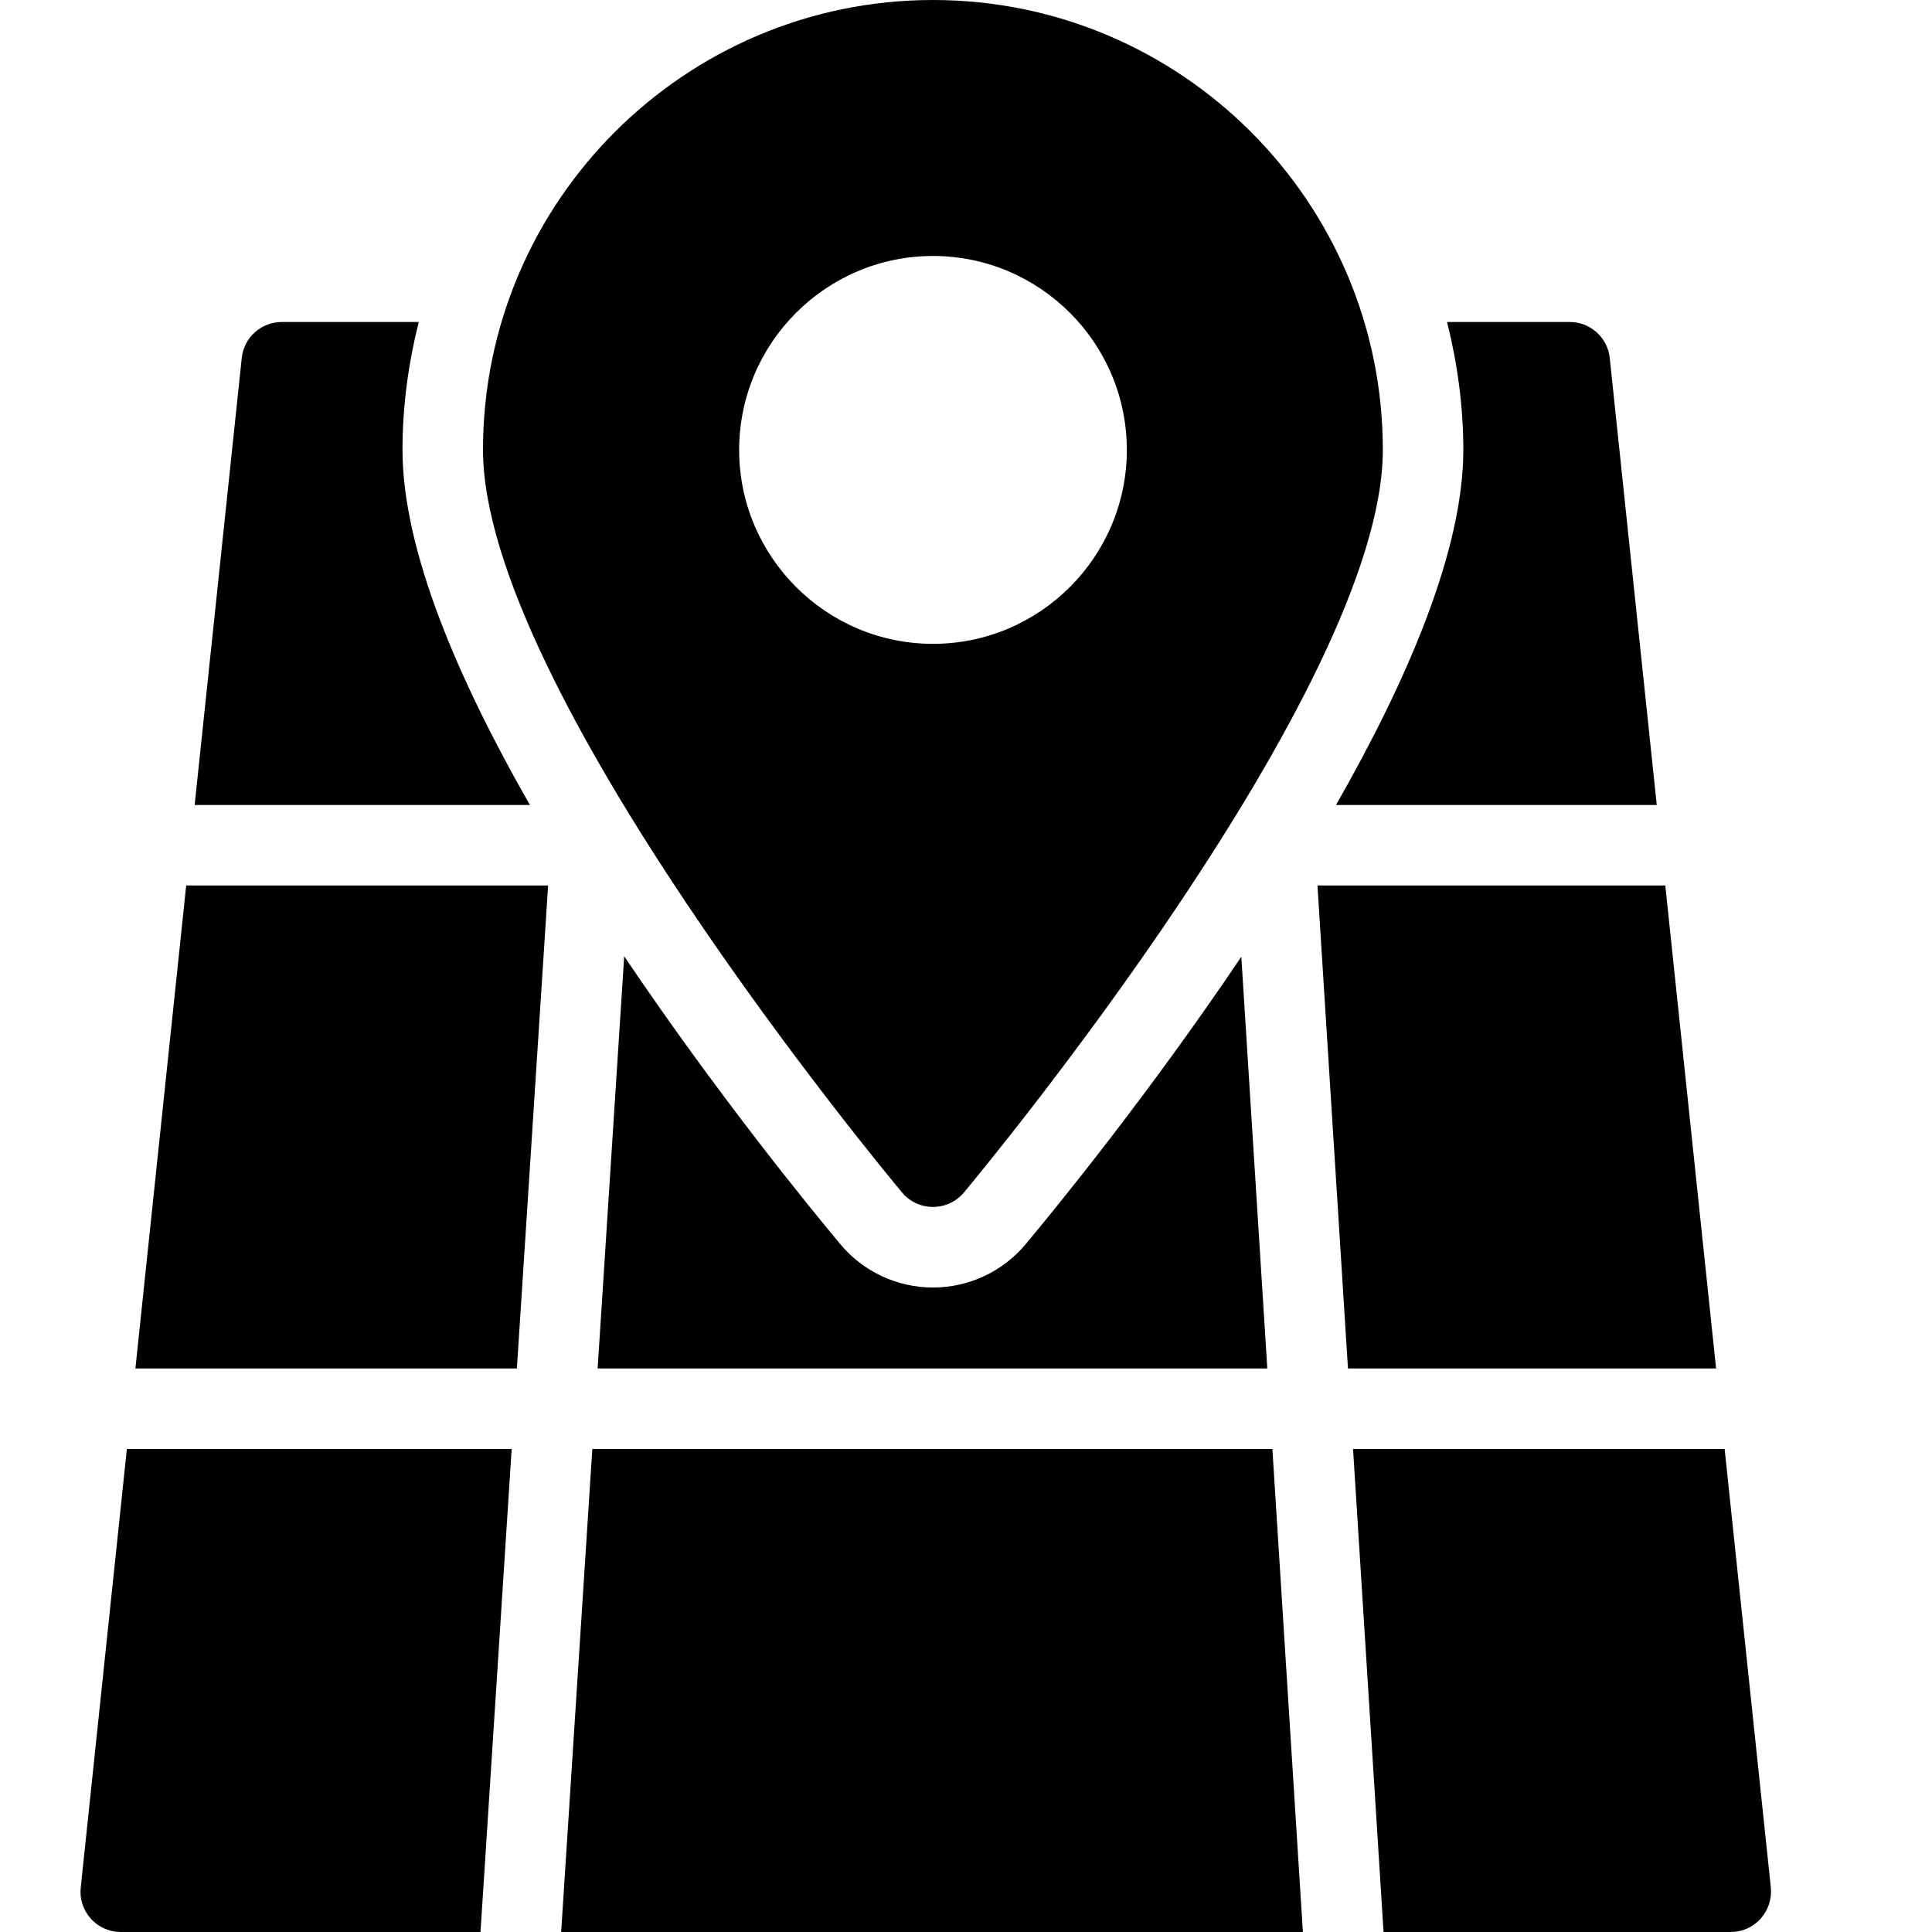 <?xml version="1.0" encoding="utf-8"?>
<!-- Generator: Adobe Illustrator 19.2.0, SVG Export Plug-In . SVG Version: 6.00 Build 0)  -->
<svg version="1.1" xmlns="http://www.w3.org/2000/svg" xmlns:xlink="http://www.w3.org/1999/xlink" x="0px" y="0px" width="24px"
	 height="24px" viewBox="0 0 24 24" enable-background="new 0 0 24 24" xml:space="preserve">
<g id="Filled_Icons_1_">
	<g>
		<g>
			<polygon points="6.809,11 2.313,11 1.682,17 6.421,17 			"/>
			<polygon points="20.687,11 16.366,11 16.745,17 21.318,17 			"/>
			<polygon points="16.185,24 15.806,18 7.358,18 6.971,24 			"/>
			<path d="M12.741,15.456c-0.285,0.341-0.707,0.538-1.151,0.538c-0.445,0-0.866-0.197-1.151-0.538
				c-0.409-0.49-1.551-1.893-2.685-3.577L7.424,17h8.319l-0.323-5.115C14.289,13.566,13.149,14.967,12.741,15.456z"/>
			<path d="M6.356,18h-4.78l-0.573,5.448c-0.016,0.14,0.03,0.279,0.125,0.386C1.223,23.94,1.358,24,1.5,24h4.469L6.356,18z"/>
			<path d="M18.178,5.588c0,1.243-0.689,2.85-1.582,4.412h3.985l-0.584-5.552C19.971,4.194,19.756,4,19.5,4h-1.524
				C18.103,4.51,18.178,5.04,18.178,5.588z"/>
			<path d="M16.808,18l0.379,6H21.5c0.142,0,0.277-0.06,0.372-0.166c0.094-0.107,0.14-0.246,0.126-0.386L21.424,18H16.808z"/>
			<path d="M6.583,10C5.689,8.438,5,6.832,5,5.588C5,5.04,5.074,4.51,5.202,4H3.5C3.244,4,3.029,4.194,3.003,4.448L2.418,10H6.583z"
				/>
		</g>
		<path d="M11.59,0C8.508,0,6,2.506,6,5.588c0,2.958,4.994,8.972,5.206,9.226c0.095,0.114,0.235,0.179,0.384,0.179
			c0.149,0,0.289-0.066,0.384-0.179c0.212-0.254,5.204-6.269,5.204-9.226C17.178,2.506,14.671,0,11.59,0z M11.59,7.998
			c-1.328,0-2.408-1.082-2.408-2.409c0-1.327,1.08-2.409,2.408-2.409c1.328,0,2.408,1.082,2.408,2.409
			C13.998,6.916,12.918,7.998,11.59,7.998z"/>
	</g>
</g>
<g id="invisible_shape">
	<rect fill="none" width="24" height="24"/>
</g>
</svg>
